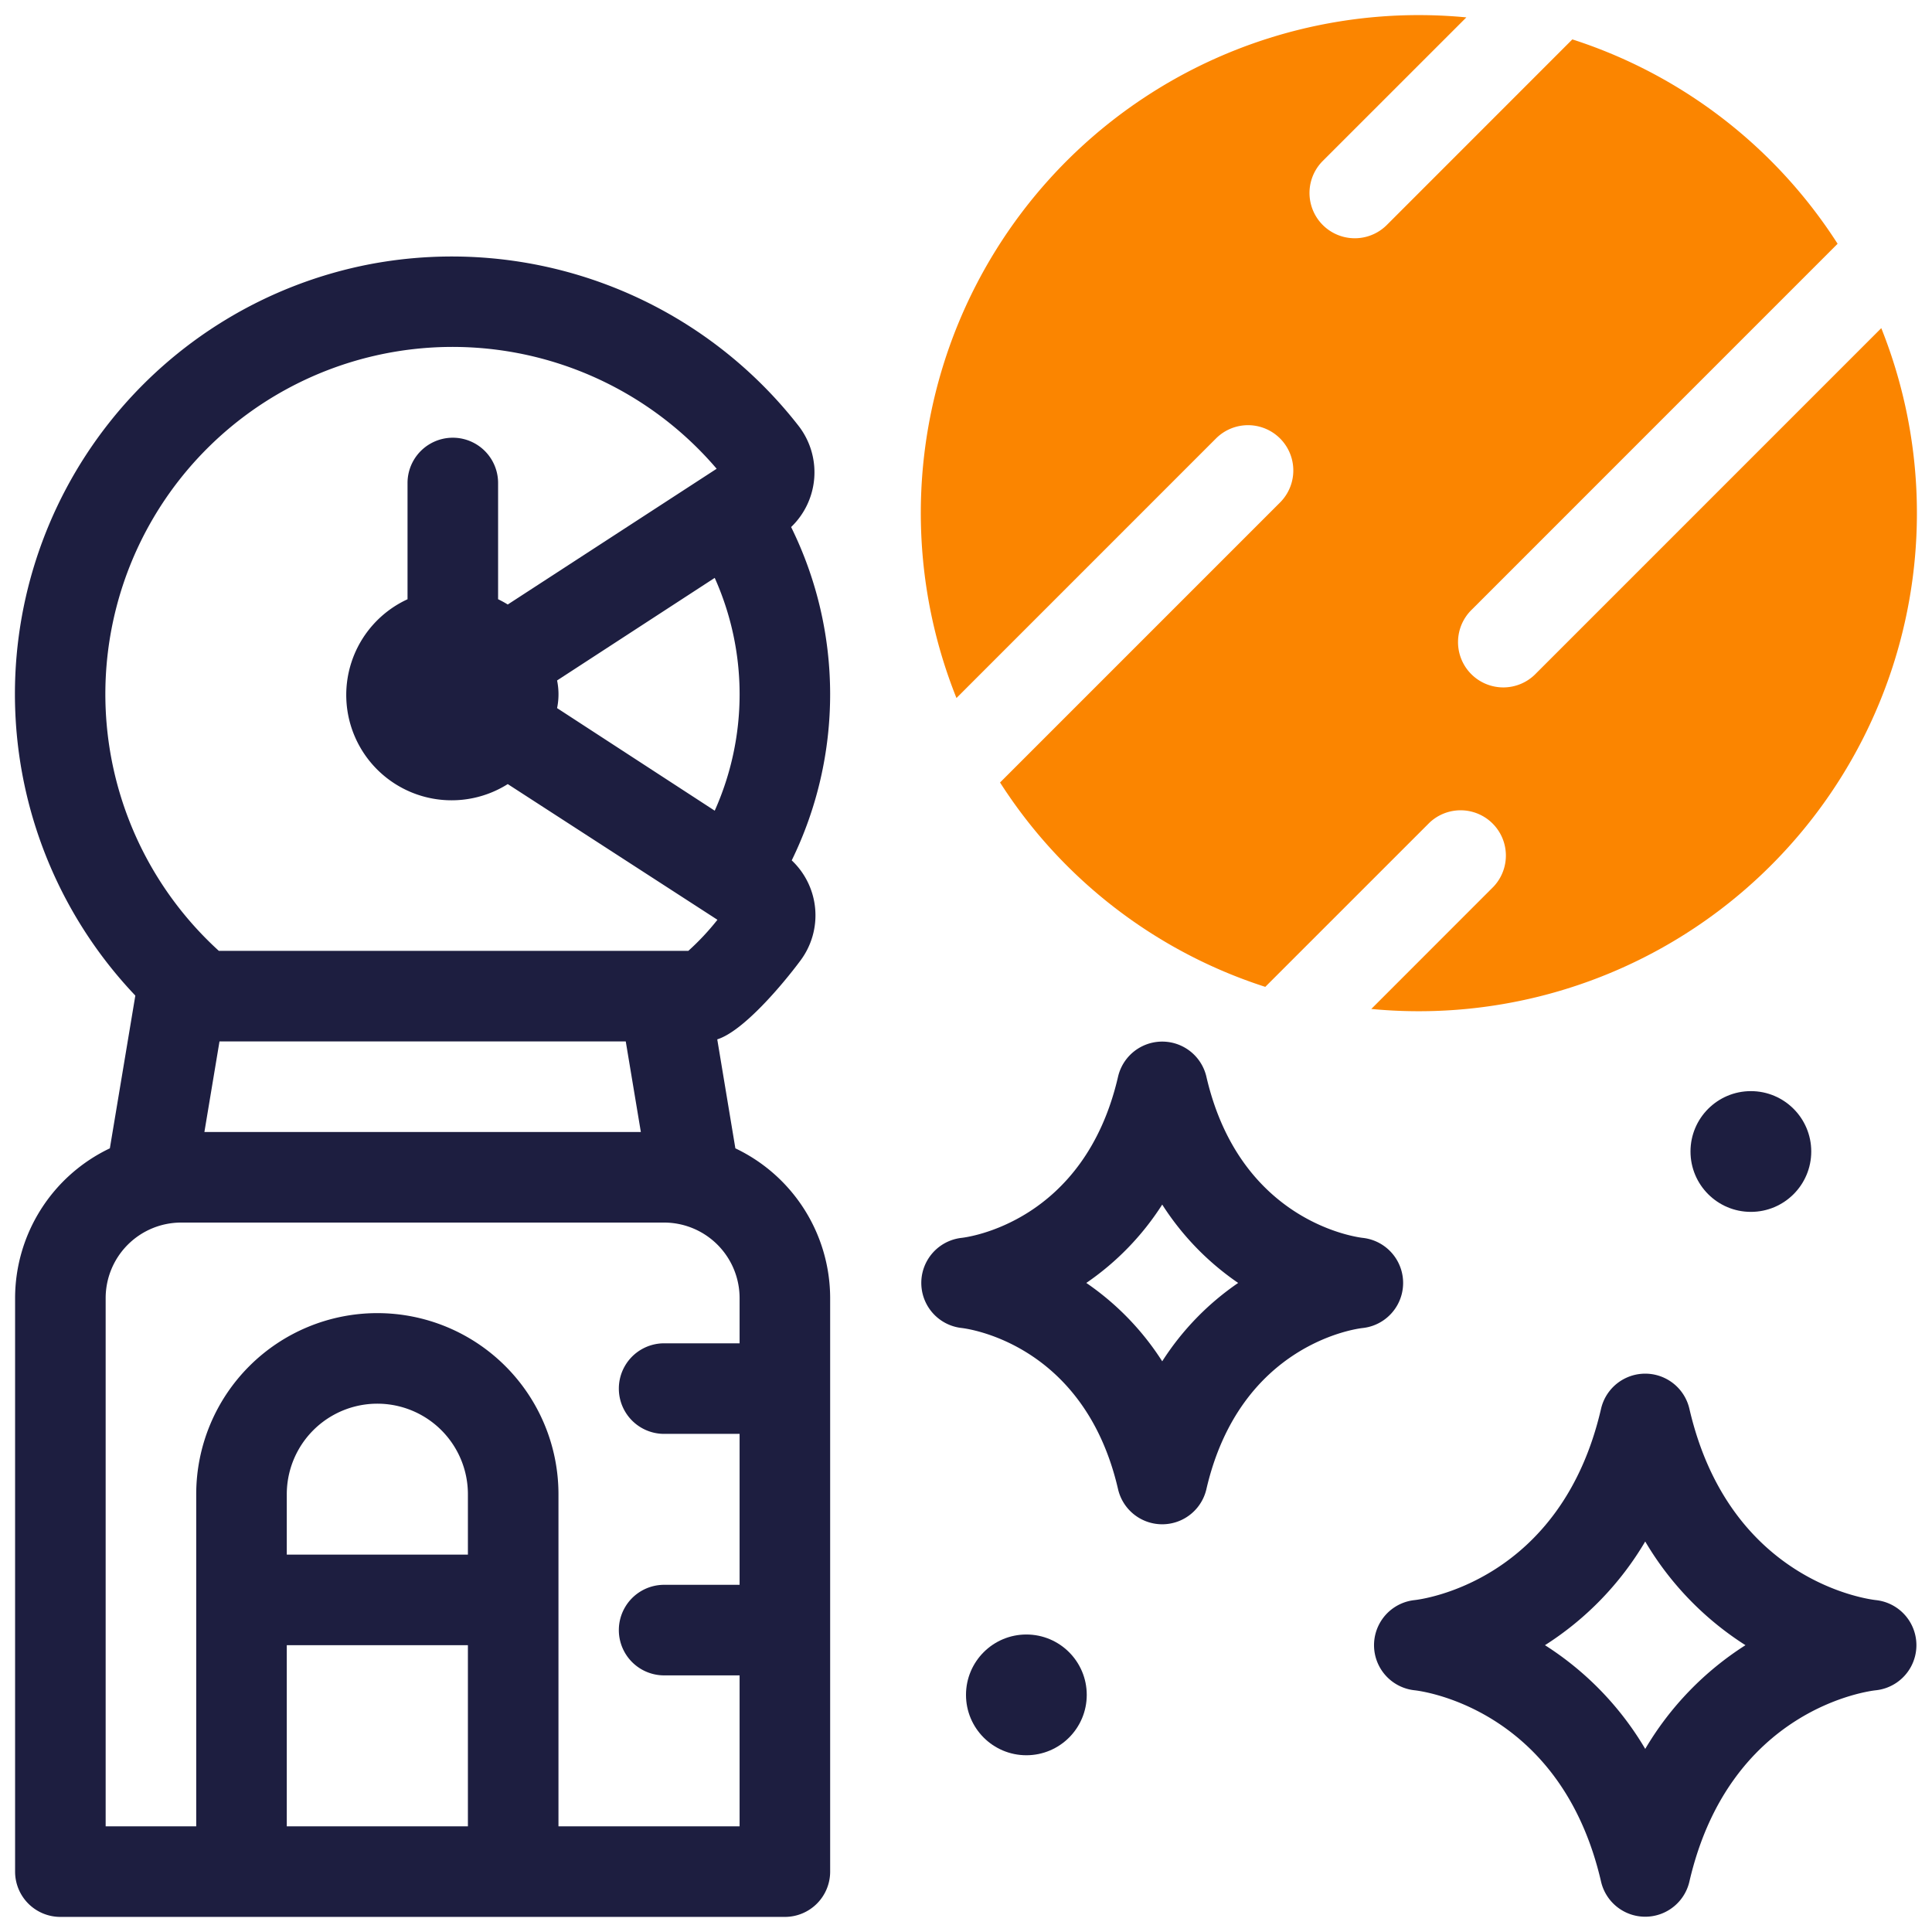 <svg xmlns="http://www.w3.org/2000/svg" version="1.1" xmlns:xlink="http://www.w3.org/1999/xlink" width="512" height="512" x="0" y="0" viewBox="0 0 64 64" style="enable-background:new 0 0 512 512" xml:space="preserve" class=""><g><path fill="#fb8500" d="M50.889 22.302a1.5 1.5 0 1 1-2.121-2.12L60.873 8.075a16.414 16.414 0 0 0-8.787-6.77L45.94 7.453a1.5 1.5 0 0 1-2.122-2.121L48.575.576a16.494 16.494 0 0 0-16.891 22.547l8.598-8.599a1.5 1.5 0 0 1 2.121 2.122l-9.275 9.275a16.396 16.396 0 0 0 8.786 6.77l5.44-5.439a1.5 1.5 0 0 1 2.12 2.121l-4.048 4.05A16.5 16.5 0 0 0 62.32 10.87z" opacity="1" data-original="#3e3ef4" class=""></path><path d="M26.208 17.458a2.512 2.512 0 0 0 .239-3.359A14.56 14.56 0 0 0 12.26 8.751 14.501 14.501 0 0 0 4.483 32.98l-.844 5.06A5.502 5.502 0 0 0 .5 43v19A1.5 1.5 0 0 0 2 63.5h24a1.5 1.5 0 0 0 1.5-1.5V43a5.502 5.502 0 0 0-3.14-4.96l-.6-3.61c.869-.272 2.174-1.828 2.757-2.612a2.502 2.502 0 0 0-.29-3.317 12.526 12.526 0 0 0-.02-11.042zm-7.754 5.999a2.263 2.263 0 0 0 0-.916l5.222-3.398a9.43 9.43 0 0 1 0 7.712zm2.275 11.042.5 3H6.771l.5-3zm-5.229 17h-6v-2a3 3 0 0 1 6 0zm-6 9v-6h6v6zm15-16H22a1.5 1.5 0 1 0 0 3h2.5v5H22a1.5 1.5 0 1 0 0 3h2.5v5h-6v-11a6 6 0 1 0-12 0v11h-3v-17.5a2.503 2.503 0 0 1 2.5-2.5h16a2.503 2.503 0 0 1 2.5 2.5zm-1.7-13H7.25a11.501 11.501 0 1 1 16.49-15.971l-6.92 4.497a3.492 3.492 0 0 0-.32-.175V16a1.5 1.5 0 1 0-3 0v3.851a3.49 3.49 0 1 0 3.32 6.123l6.946 4.495A8.373 8.373 0 0 1 22.8 31.5zM62.147 53.006c-.198-.02-4.855-.58-6.185-6.344a1.502 1.502 0 0 0-2.924 0c-1.327 5.752-5.968 6.321-6.183 6.344a1.502 1.502 0 0 0-.001 2.986c.197.02 4.854.58 6.184 6.344a1.502 1.502 0 0 0 2.924 0c1.33-5.764 5.987-6.323 6.174-6.343a1.502 1.502 0 0 0 .01-2.987zM54.5 57.934a10.236 10.236 0 0 0-3.321-3.435 10.235 10.235 0 0 0 3.321-3.435 10.235 10.235 0 0 0 3.321 3.435 10.235 10.235 0 0 0-3.32 3.435zM45.149 41.007c-.166-.019-4.069-.497-5.187-5.345a1.502 1.502 0 0 0-2.924 0c-1.115 4.835-5 5.324-5.185 5.344a1.502 1.502 0 0 0-.001 2.985c.165.019 4.068.497 5.186 5.345a1.502 1.502 0 0 0 2.924 0c1.118-4.848 5.02-5.326 5.174-5.343a1.502 1.502 0 0 0 .013-2.986zM38.5 45.095a9.039 9.039 0 0 0-2.515-2.596 9.039 9.039 0 0 0 2.515-2.596 9.039 9.039 0 0 0 2.516 2.596 9.039 9.039 0 0 0-2.516 2.596z" fill="#1d1e40" opacity="1" data-original="#000000" class=""></path><circle cx="58" cy="38.145" r="2" fill="#1d1e40" opacity="1" data-original="#000000" class=""></circle><circle cx="34" cy="56.145" r="2" fill="#1d1e40" opacity="1" data-original="#000000" class=""></circle></g></svg>